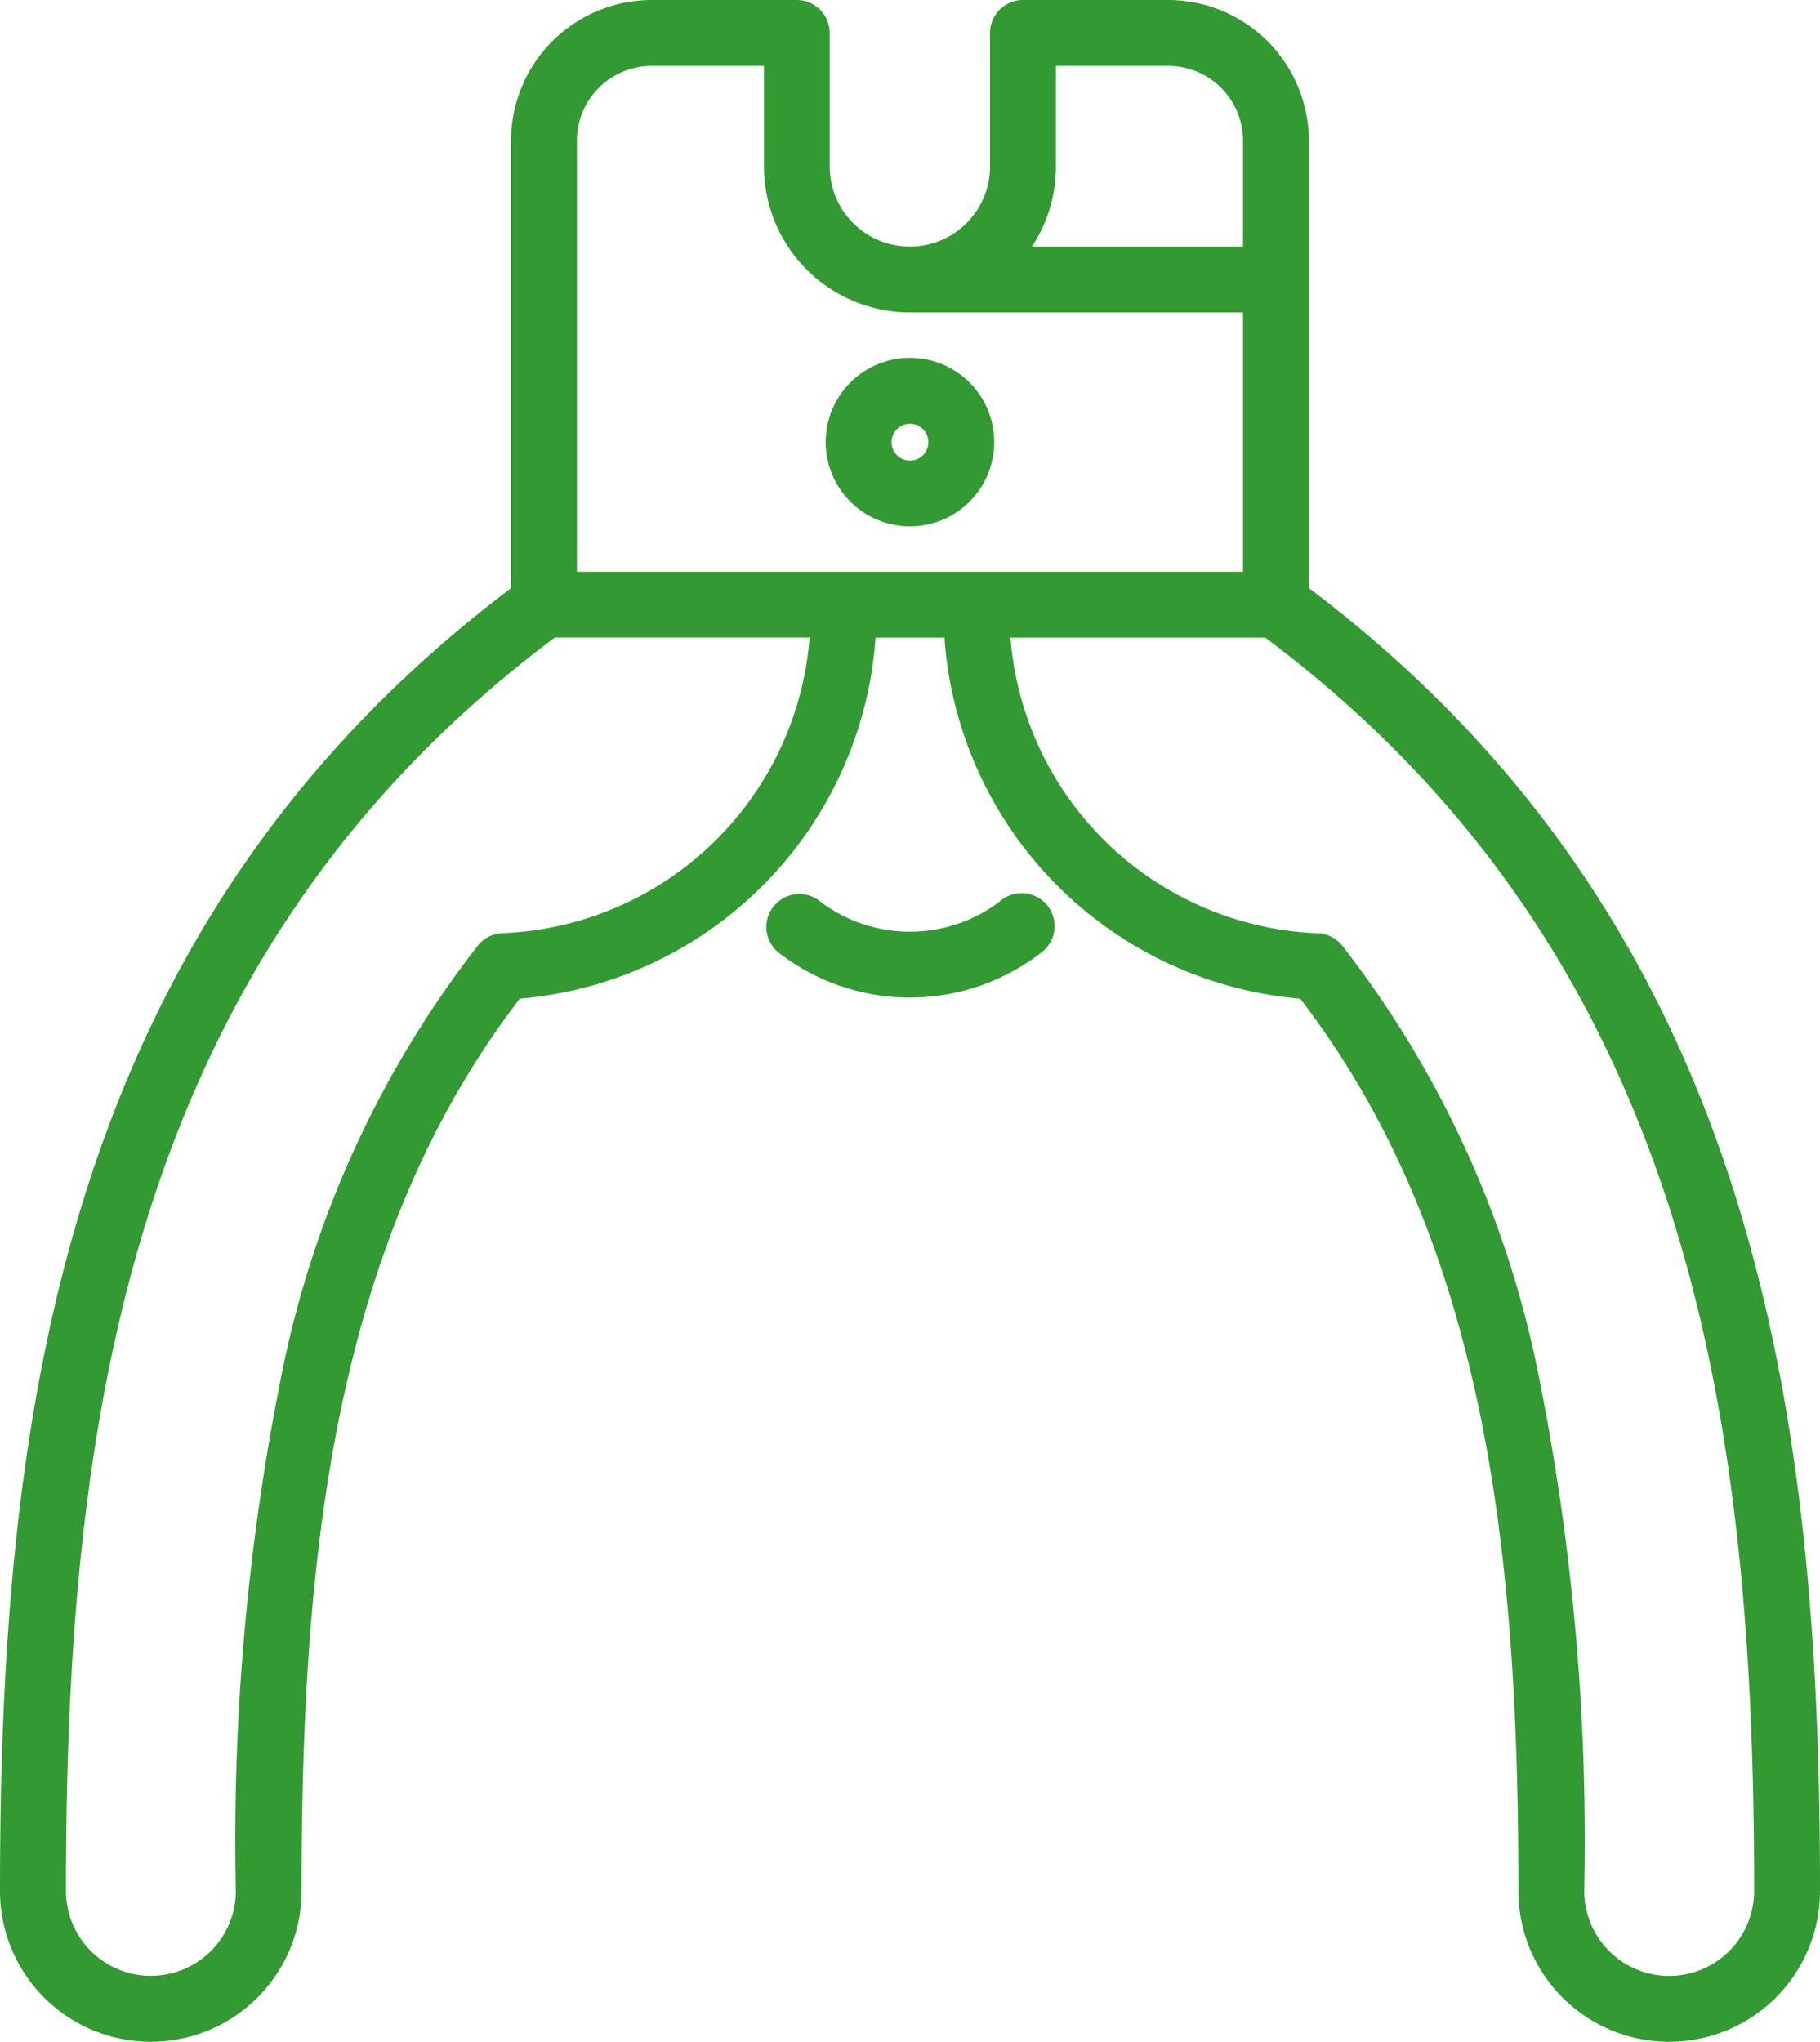 <svg id="Layer_1" data-name="Layer 1" xmlns="http://www.w3.org/2000/svg" viewBox="0 0 21.749 24.4"><defs><style>.cls-1{fill:#393;}</style></defs><title>Apparel</title><path class="cls-1" d="M16.606,7.027V1.681A1.683,1.683,0,0,0,14.925,0H13.19a0.394,0.394,0,0,0-.394.394V1.989a0.958,0.958,0,0,1-1.916,0V0.394A0.394,0.394,0,0,0,10.487,0H8.753A1.683,1.683,0,0,0,7.072,1.681V7.029C1.71,11.074.965,16.899,0.965,22.598a1.802,1.802,0,0,0,3.604,0c0-3.783.319-7.688,2.608-10.664a4.656,4.656,0,0,0,4.251-4.315h0.823a4.656,4.656,0,0,0,4.251,4.315c2.289,2.976,2.608,6.881,2.608,10.664a1.802,1.802,0,1,0,3.604,0C22.714,16.898,21.969,11.073,16.606,7.027ZM13.584,1.989V0.787h1.341a0.895,0.895,0,0,1,.894.894v1.266H13.296A1.735,1.735,0,0,0,13.584,1.989Zm-5.725-.308A0.895,0.895,0,0,1,8.753.787H10.094V1.989a1.747,1.747,0,0,0,1.745,1.745h3.98V6.832H7.859V1.681H7.859Zm-0.876,9.47a0.394,0.394,0,0,0-.307.148,12.236,12.236,0,0,0-2.333,5.064,28.266,28.266,0,0,0-.56,6.234,1.015,1.015,0,0,1-2.03,0c0-5.512.71-11.138,5.843-14.979h3.044A3.835,3.835,0,0,1,6.982,11.151ZM20.912,23.613a1.016,1.016,0,0,1-1.015-1.015,28.266,28.266,0,0,0-.56-6.234,12.236,12.236,0,0,0-2.333-5.064,0.394,0.394,0,0,0-.307-0.148,3.835,3.835,0,0,1-3.657-3.533h3.044C21.216,11.46,21.927,17.086,21.927,22.598A1.016,1.016,0,0,1,20.912,23.613Z" transform="translate(-0.965)"/><path class="cls-1" d="M12.907,10.777a1.776,1.776,0,0,1-2.132.003,0.394,0.394,0,1,0-.497.611,2.561,2.561,0,0,0,3.127-.005A0.394,0.394,0,1,0,12.907,10.777Z" transform="translate(-0.965)"/><path class="cls-1" d="M11.839,6.29a1.007,1.007,0,1,0-1.007-1.007A1.008,1.008,0,0,0,11.839,6.29Zm0-1.226a0.22,0.22,0,1,1-.22.22A0.22,0.22,0,0,1,11.839,5.064Z" transform="translate(-0.965)"/></svg>